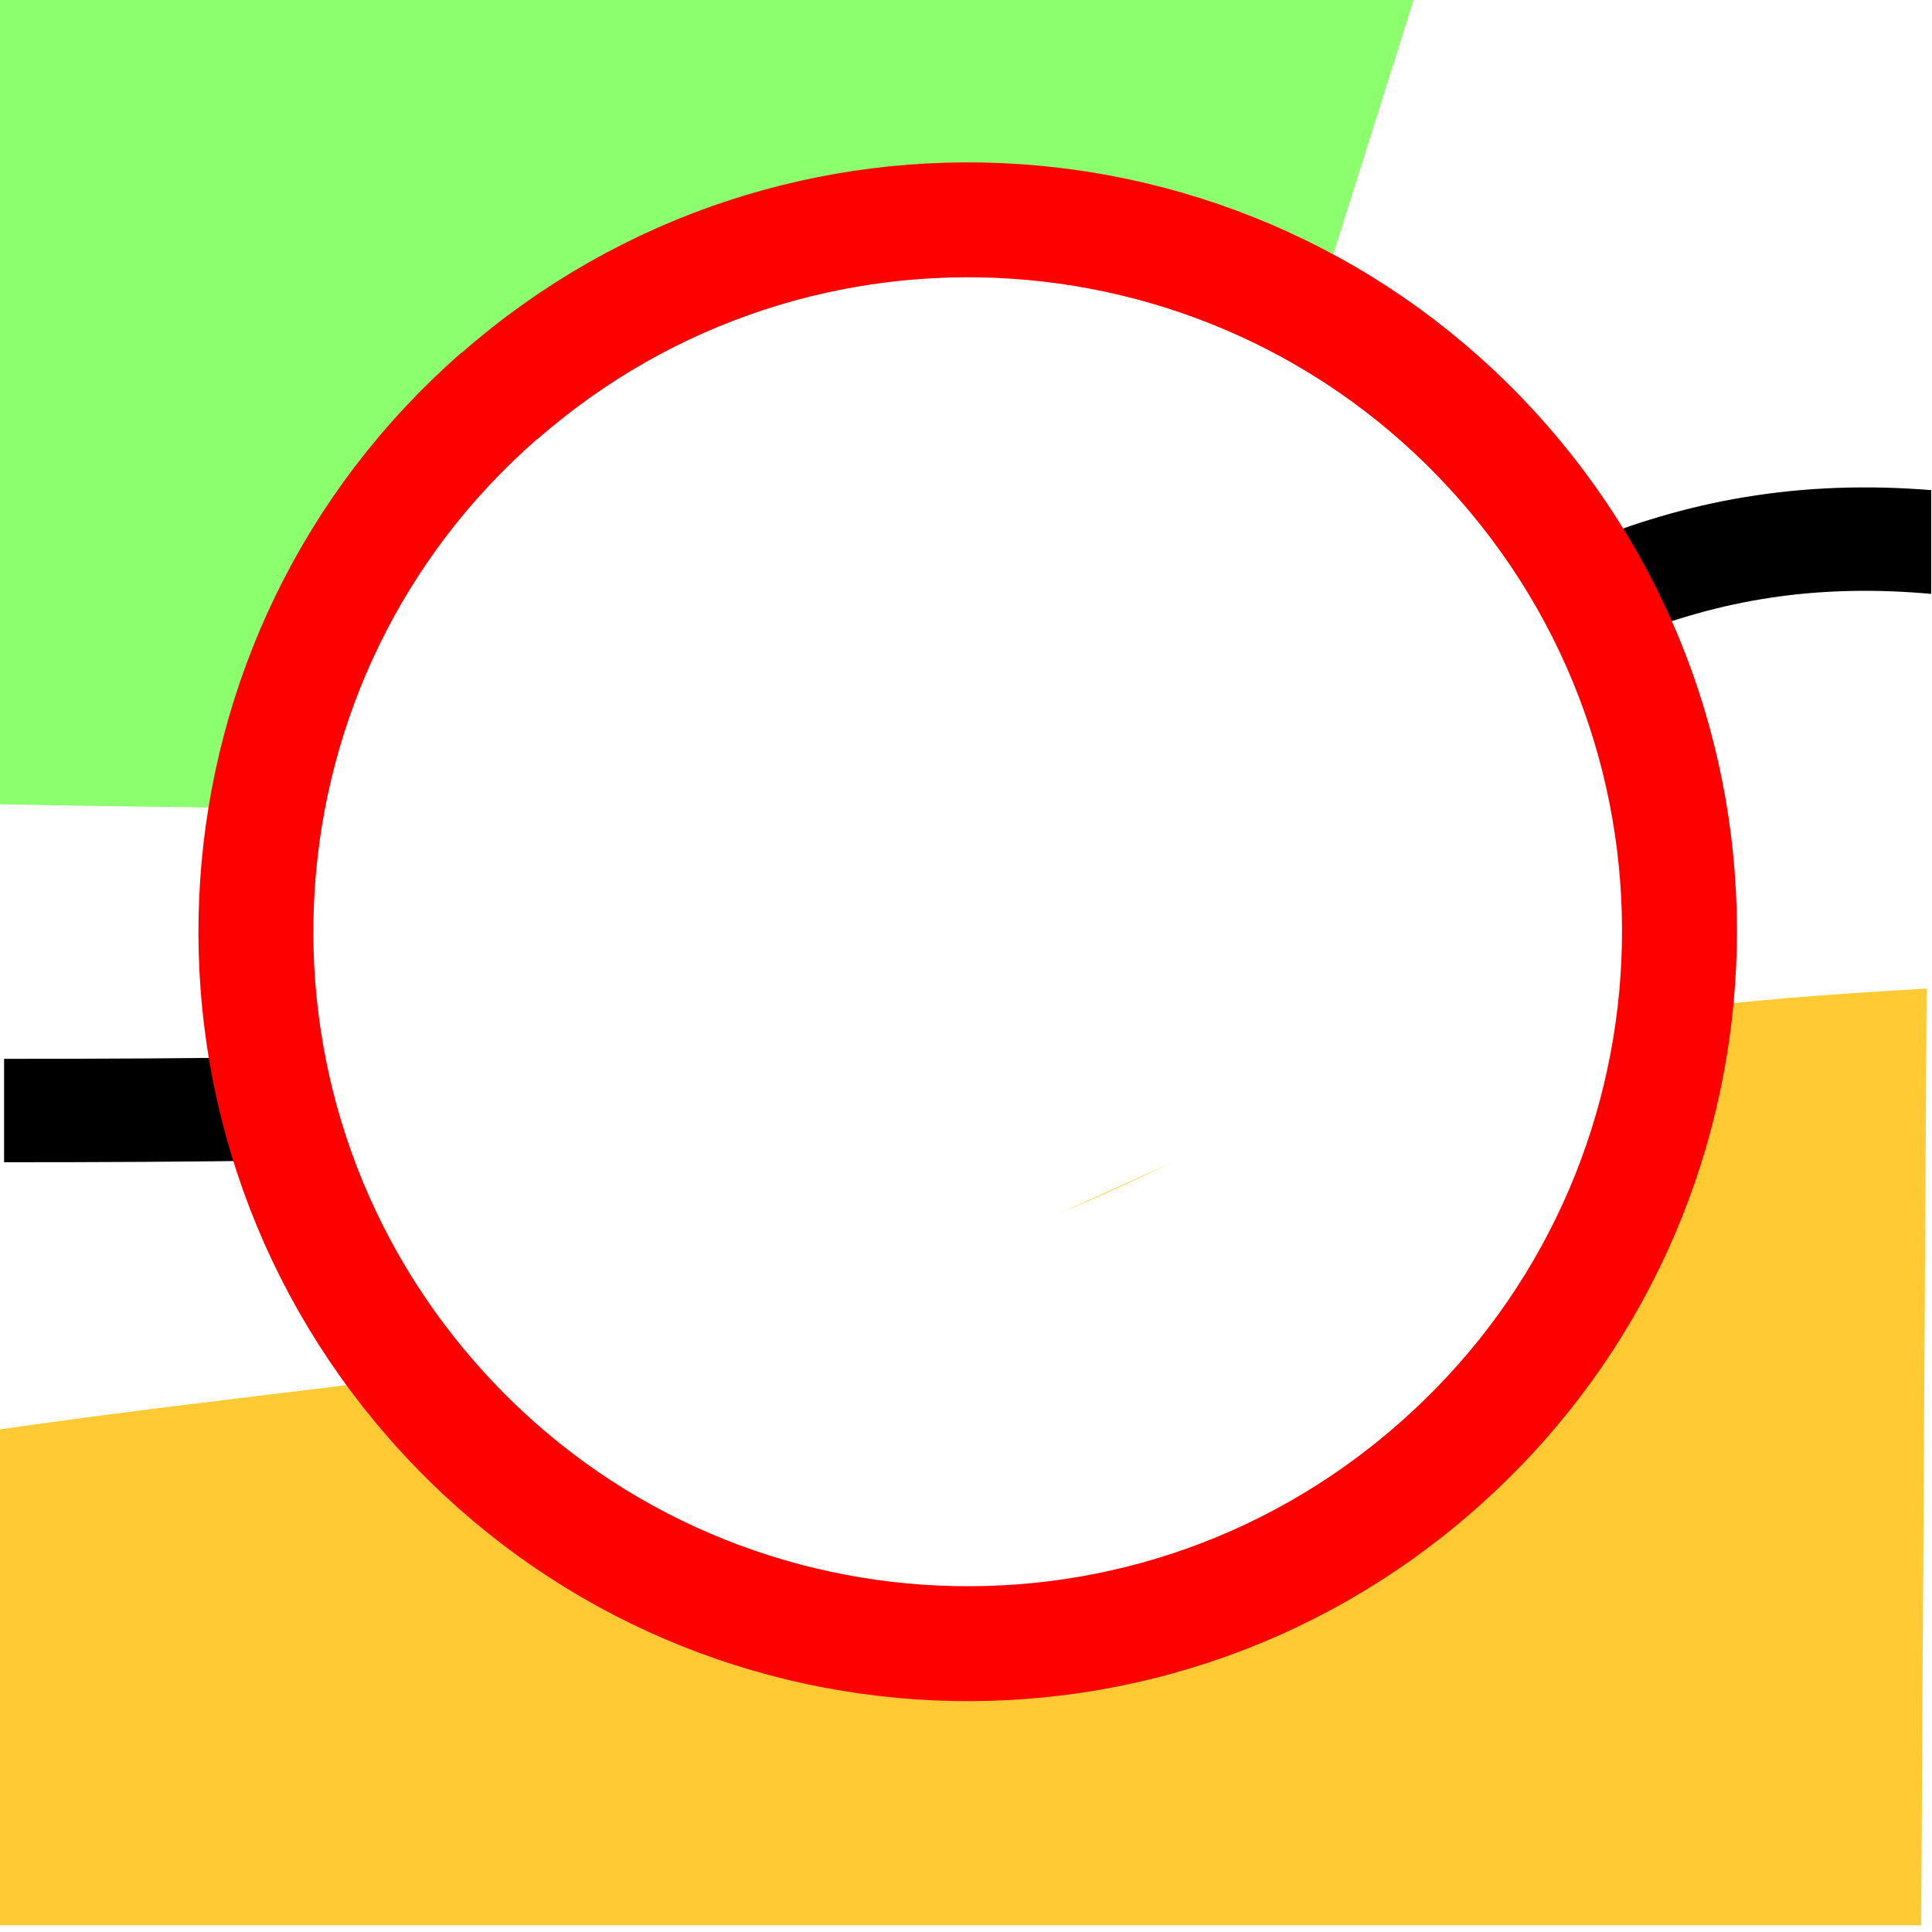 <?xml version="1.0" encoding="UTF-8" standalone="no"?>
<svg
   xmlns:dc="http://purl.org/dc/elements/1.1/"
   xmlns:cc="http://creativecommons.org/ns#"
   xmlns:rdf="http://www.w3.org/1999/02/22-rdf-syntax-ns#"
   xmlns:svg="http://www.w3.org/2000/svg"
   xmlns="http://www.w3.org/2000/svg"
   xmlns:sodipodi="http://sodipodi.sourceforge.net/DTD/sodipodi-0.dtd"
   xmlns:inkscape="http://www.inkscape.org/namespaces/inkscape"
   version="1.1"
   id="svg1000"
   height="48px"
   width="48px"
   sodipodi:version="0.32"
   sodipodi:docname="tool-erase.svg"
   inkscape:version="1.0.2 (e86c870879, 2021-01-15)"
   inkscape:export-filename="tool-erase.png"
   inkscape:export-xdpi="64"
   inkscape:export-ydpi="64">
  <defs
     id="defs1000">
    <linearGradient
       id="linearGradient1001"
       x1="16.875"
       y1="22.852"
       x2="27.901"
       y2="34.977"
       gradientUnits="userSpaceOnUse">
      <stop
         id="stop7918"
         stop-color="#fff"
         offset="0" />
      <stop
         id="stop7920"
         stop-color="#fff"
         stop-opacity=".34"
         offset="1" />
    </linearGradient>
    <clipPath
       id="clip1">
      <path
         d="m 290.434,413.738 h 14.41 v 14.414 h -14.41 z m 0,0"
         id="path104" />
    </clipPath>
    <clipPath
       id="clip1-3">
      <path
         d="m 290.414,421 h 14.445 v 7.156 h -14.445 z m 0,0"
         id="path2" />
    </clipPath>
    <clipPath
       id="clip2">
      <path
         d="M 290.414,413.734 H 302 V 420 h -11.586 z m 0,0"
         id="path5" />
    </clipPath>
    <clipPath
       id="clip3">
      <path
         d="m 301,417 h 3.859 v 2 H 301 Z m 0,0"
         id="path8" />
    </clipPath>
    <clipPath
       id="clip4">
      <path
         d="M 290.414,421 H 293 v 2 h -2.586 z m 0,0"
         id="path11" />
    </clipPath>
    <clipPath
       id="clip5">
      <path
         d="m 290.414,413.734 h 14.445 v 14.422 h -14.445 z m 0,0"
         id="path14" />
    </clipPath>
  </defs>
  <sodipodi:namedview
     id="base"
     bordercolor="#7f7f7f"
     pagecolor="#ffffff"
     showgrid="true"
     borderopacity="0.498"
     showguides="false"
     inkscape:zoom="11.313708"
     inkscape:cx="5.7503376"
     inkscape:cy="25.483136"
     inkscape:window-width="2560"
     inkscape:window-height="1376"
     inkscape:window-x="0"
     inkscape:window-y="0"
     inkscape:window-maximized="1"
     inkscape:current-layer="surface3625"
     inkscape:guide-bbox="true"
     inkscape:snap-grids="true"
     inkscape:snap-page="false"
     gridtolerance="20"
     inkscape:snap-midpoints="false"
     inkscape:snap-perpendicular="true"
     inkscape:snap-text-baseline="false"
     inkscape:object-nodes="true"
     inkscape:snap-intersection-paths="false"
     inkscape:object-paths="false"
     inkscape:snap-smooth-nodes="false"
     inkscape:snap-tangential="true"
     inkscape:snap-to-guides="false"
     inkscape:document-rotation="0">
    <inkscape:grid
       type="xygrid"
       id="grid1000"
       originx="0"
       originy="0"
       empspacing="4"
       dotted="false"
       spacingx="0.5"
       spacingy="0.5" />
  </sodipodi:namedview>
  <g
     id="surface45768"
     transform="matrix(3.37,0,0,3.37,-979.377,-1394.091)">
    <g
       id="surface3625"
       transform="matrix(0.996,0,0,0.996,1.214,1.427)">
      <path
         style="fill:#ffca33;fill-opacity:1;fill-rule:evenodd;stroke:none"
         d="m 302.461,421.449 0.293,-0.043 z m 0,0"
         id="path19" />
      <g
         clip-path="url(#clip1-3)"
         clip-rule="nonzero"
         id="g27">
        <path
           style="fill:#ffca33;fill-opacity:1;fill-rule:evenodd;stroke:none"
           d="m 304.785,428.156 h -14.371 v -3.648 c 1.16,-0.172 2.172,-0.277 3.121,-0.402 h -0.023 l 0.141,0.176 c 1.914,2.191 5.242,2.418 7.43,0.5 0.887,-0.77 1.449,-1.77 1.754,-3.383 0.594,-0.086 1.242,-0.133 1.988,-0.176 z"
           id="path25"
           sodipodi:nodetypes="cccccccccc" />
      </g>
      <path
         style="fill:#ffca33;fill-opacity:1;fill-rule:evenodd;stroke:none"
         d="m 299.262,422.5 c -0.297,0.141 -0.578,0.27 -0.855,0.387 l 0.855,-0.387 0.777,-0.355 z m 0,0"
         id="path29" />
      <path
         style="fill:#ffca33;fill-opacity:1;fill-rule:evenodd;stroke:none"
         d="m 300.629,421.938 1.047,-0.32 z m 0,0"
         id="path31" />
      <path
         style="fill:#8cff6e;fill-opacity:1;fill-rule:evenodd;stroke:none"
         d="m 297.32,419.246 0.438,-0.203 z m 0,0"
         id="path33" />
      <path
         style="fill:#8cff6e;fill-opacity:1;fill-rule:evenodd;stroke:none"
         d="m 296.121,419.609 0.684,-0.184 z m 0,0"
         id="path35" />
      <g
         clip-path="url(#clip2)"
         clip-rule="nonzero"
         id="g39">
        <path
           style="fill:#8cff6e;fill-opacity:1;fill-rule:evenodd;stroke:none"
           d="m 300.281,416.27 c -1.898,-1.113 -4.375,-0.949 -6.129,0.578 -0.996,0.926 -1.367,1.715 -1.707,3.039 -1.488,-0.019 -1.758,-0.027 -2.031,-0.031 l 0.074,-6.059 h 10.574 z"
           id="path37"
           sodipodi:nodetypes="ccccccc" />
      </g>
      <path
         style="fill:#8cff6e;fill-opacity:1;fill-rule:evenodd;stroke:none"
         d="m 293.953,419.871 1.129,-0.09 z m 0,0"
         id="path41" />
      <path
         style="fill:#8cff6e;fill-opacity:1;fill-rule:evenodd;stroke:none"
         d="m 299.297,417.91 0.316,-0.309 z m 0,0"
         id="path43" />
      <path
         style="fill:#8cff6e;fill-opacity:1;fill-rule:evenodd;stroke:none"
         d="m 298.324,418.711 0.387,-0.27 z m 0,0"
         id="path45" />
      <g
         clip-path="url(#clip3)"
         clip-rule="nonzero"
         id="g49">
        <path
           style="fill:none;stroke:#000000;stroke-width:0.27;stroke-linecap:butt;stroke-linejoin:bevel;stroke-miterlimit:10;stroke-opacity:1"
           d="m 304.38,-32.051 c 0.255,-0.102 0.529,-0.153 0.867,-0.12"
           transform="matrix(2.835,0,0,2.835,-560.441,509.129)"
           id="path47" />
      </g>
      <g
         clip-path="url(#clip4)"
         clip-rule="nonzero"
         id="g53">
        <path
           style="fill:none;stroke:#000000;stroke-width:0.27;stroke-linecap:butt;stroke-linejoin:bevel;stroke-miterlimit:10;stroke-opacity:1"
           d="m 300.189,-30.689 c 0.229,0 0.511,-0.001 0.715,-0.005"
           transform="matrix(2.835,0,0,2.835,-560.441,509.129)"
           id="path51"
           sodipodi:nodetypes="cc" />
      </g>
      <path
         style="fill:none;stroke:#ff0000;stroke-width:0.3;stroke-linecap:butt;stroke-linejoin:bevel;stroke-miterlimit:10;stroke-opacity:1"
         d="m 301.482,-32.555 c -0.773,0.675 -0.852,1.849 -0.176,2.622 0.675,0.773 1.849,0.853 2.621,0.176 0.773,-0.675 0.853,-1.849 0.178,-2.622 -0.675,-0.773 -1.849,-0.852 -2.622,-0.176 z m 0,0"
         transform="matrix(2.835,0,0,2.835,-560.441,509.129)"
         id="path59" />
    </g>
  </g>
</svg>
